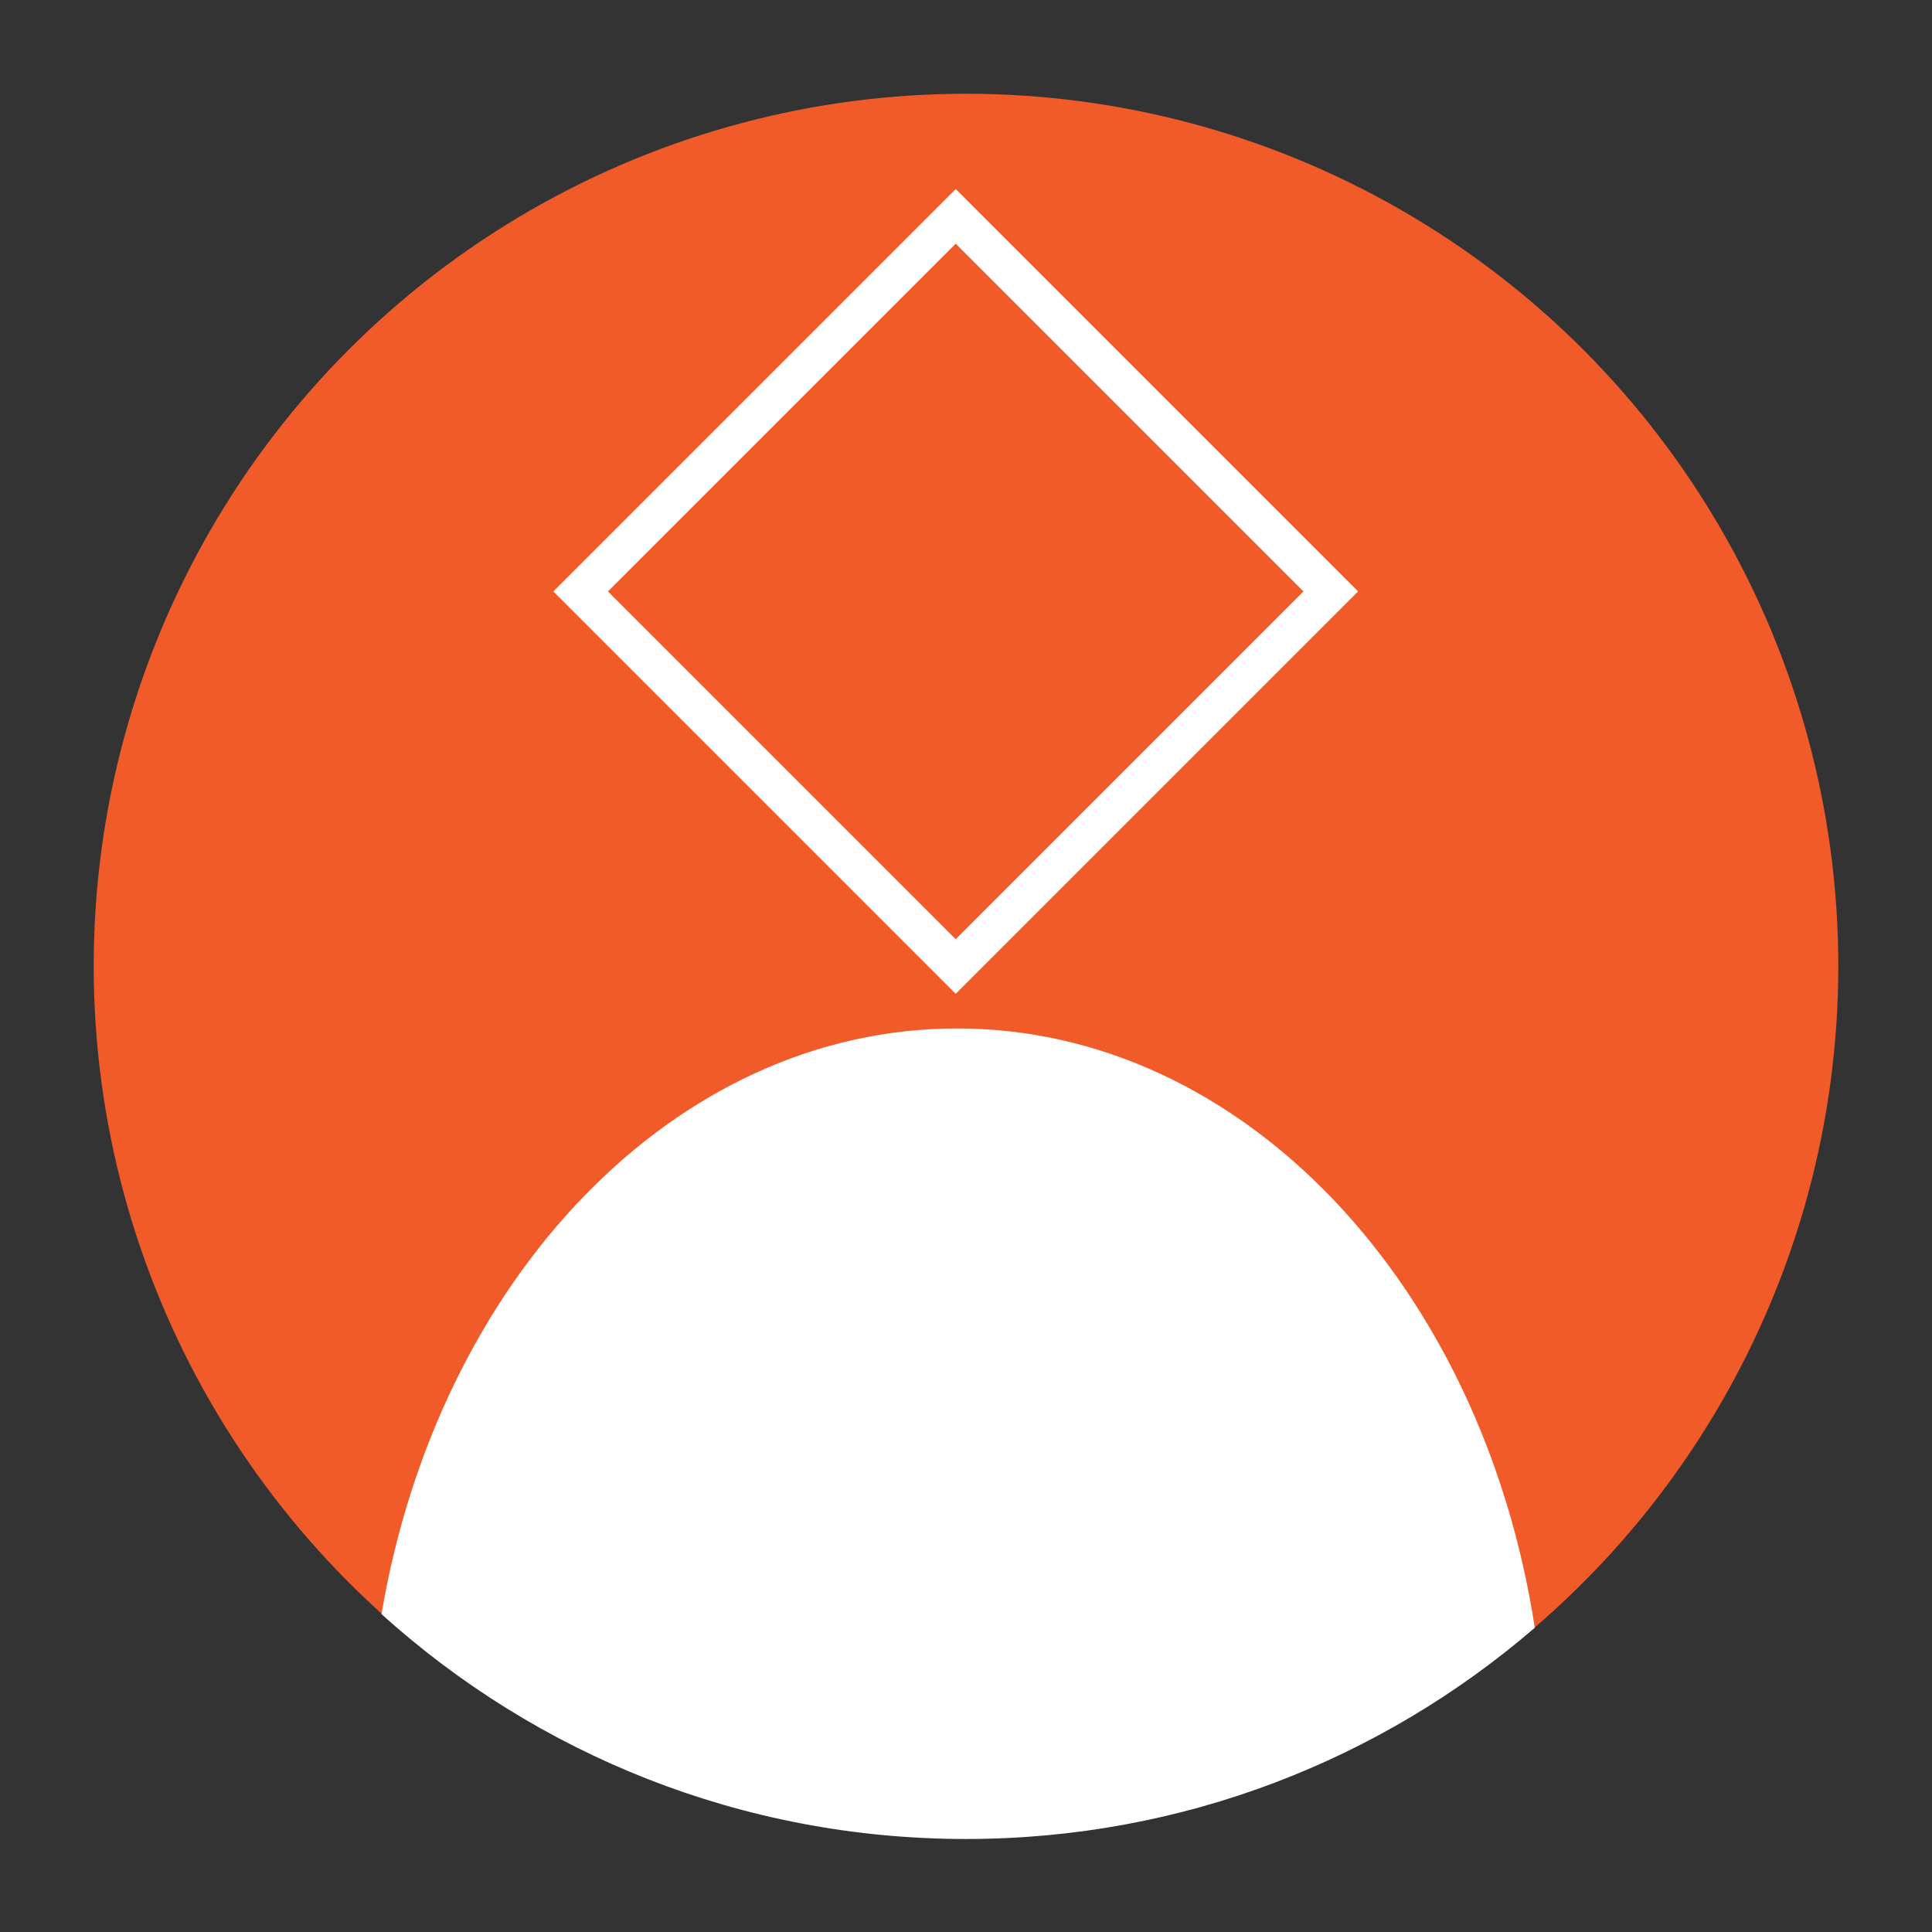 <?xml version="1.0" encoding="utf-8"?>
<!-- Generator: Adobe Illustrator 16.2.0, SVG Export Plug-In . SVG Version: 6.00 Build 0)  -->
<!DOCTYPE svg PUBLIC "-//W3C//DTD SVG 1.1//EN" "http://www.w3.org/Graphics/SVG/1.1/DTD/svg11.dtd">
<svg version="1.1" id="Слой_1" xmlns="http://www.w3.org/2000/svg" xmlns:xlink="http://www.w3.org/1999/xlink" x="0px" y="0px"
	 width="50px" height="50px" viewBox="0 0 50 50" enable-background="new 0 0 50 50" xml:space="preserve">
<rect x="0" y="0" width="50" height="50" fill="#333333" stroke="none"/>
<circle fill="#F15A29" cx="25" cy="25.001" r="22.575"/>
<rect x="17.869" y="8.445" transform="matrix(0.707 0.707 -0.707 0.707 18.071 -13.005)" fill="none" stroke="#FFFFFF" stroke-miterlimit="10" width="13.73" height="13.73"/>
<path fill="#FFFFFF" d="M25,47.593c5.627,0,10.768-2.063,14.72-5.467c-1.355-8.834-7.53-15.51-14.951-15.51
	c-7.322,0-13.433,6.498-14.896,15.157C13.876,45.39,19.181,47.593,25,47.593z"/>
</svg>
